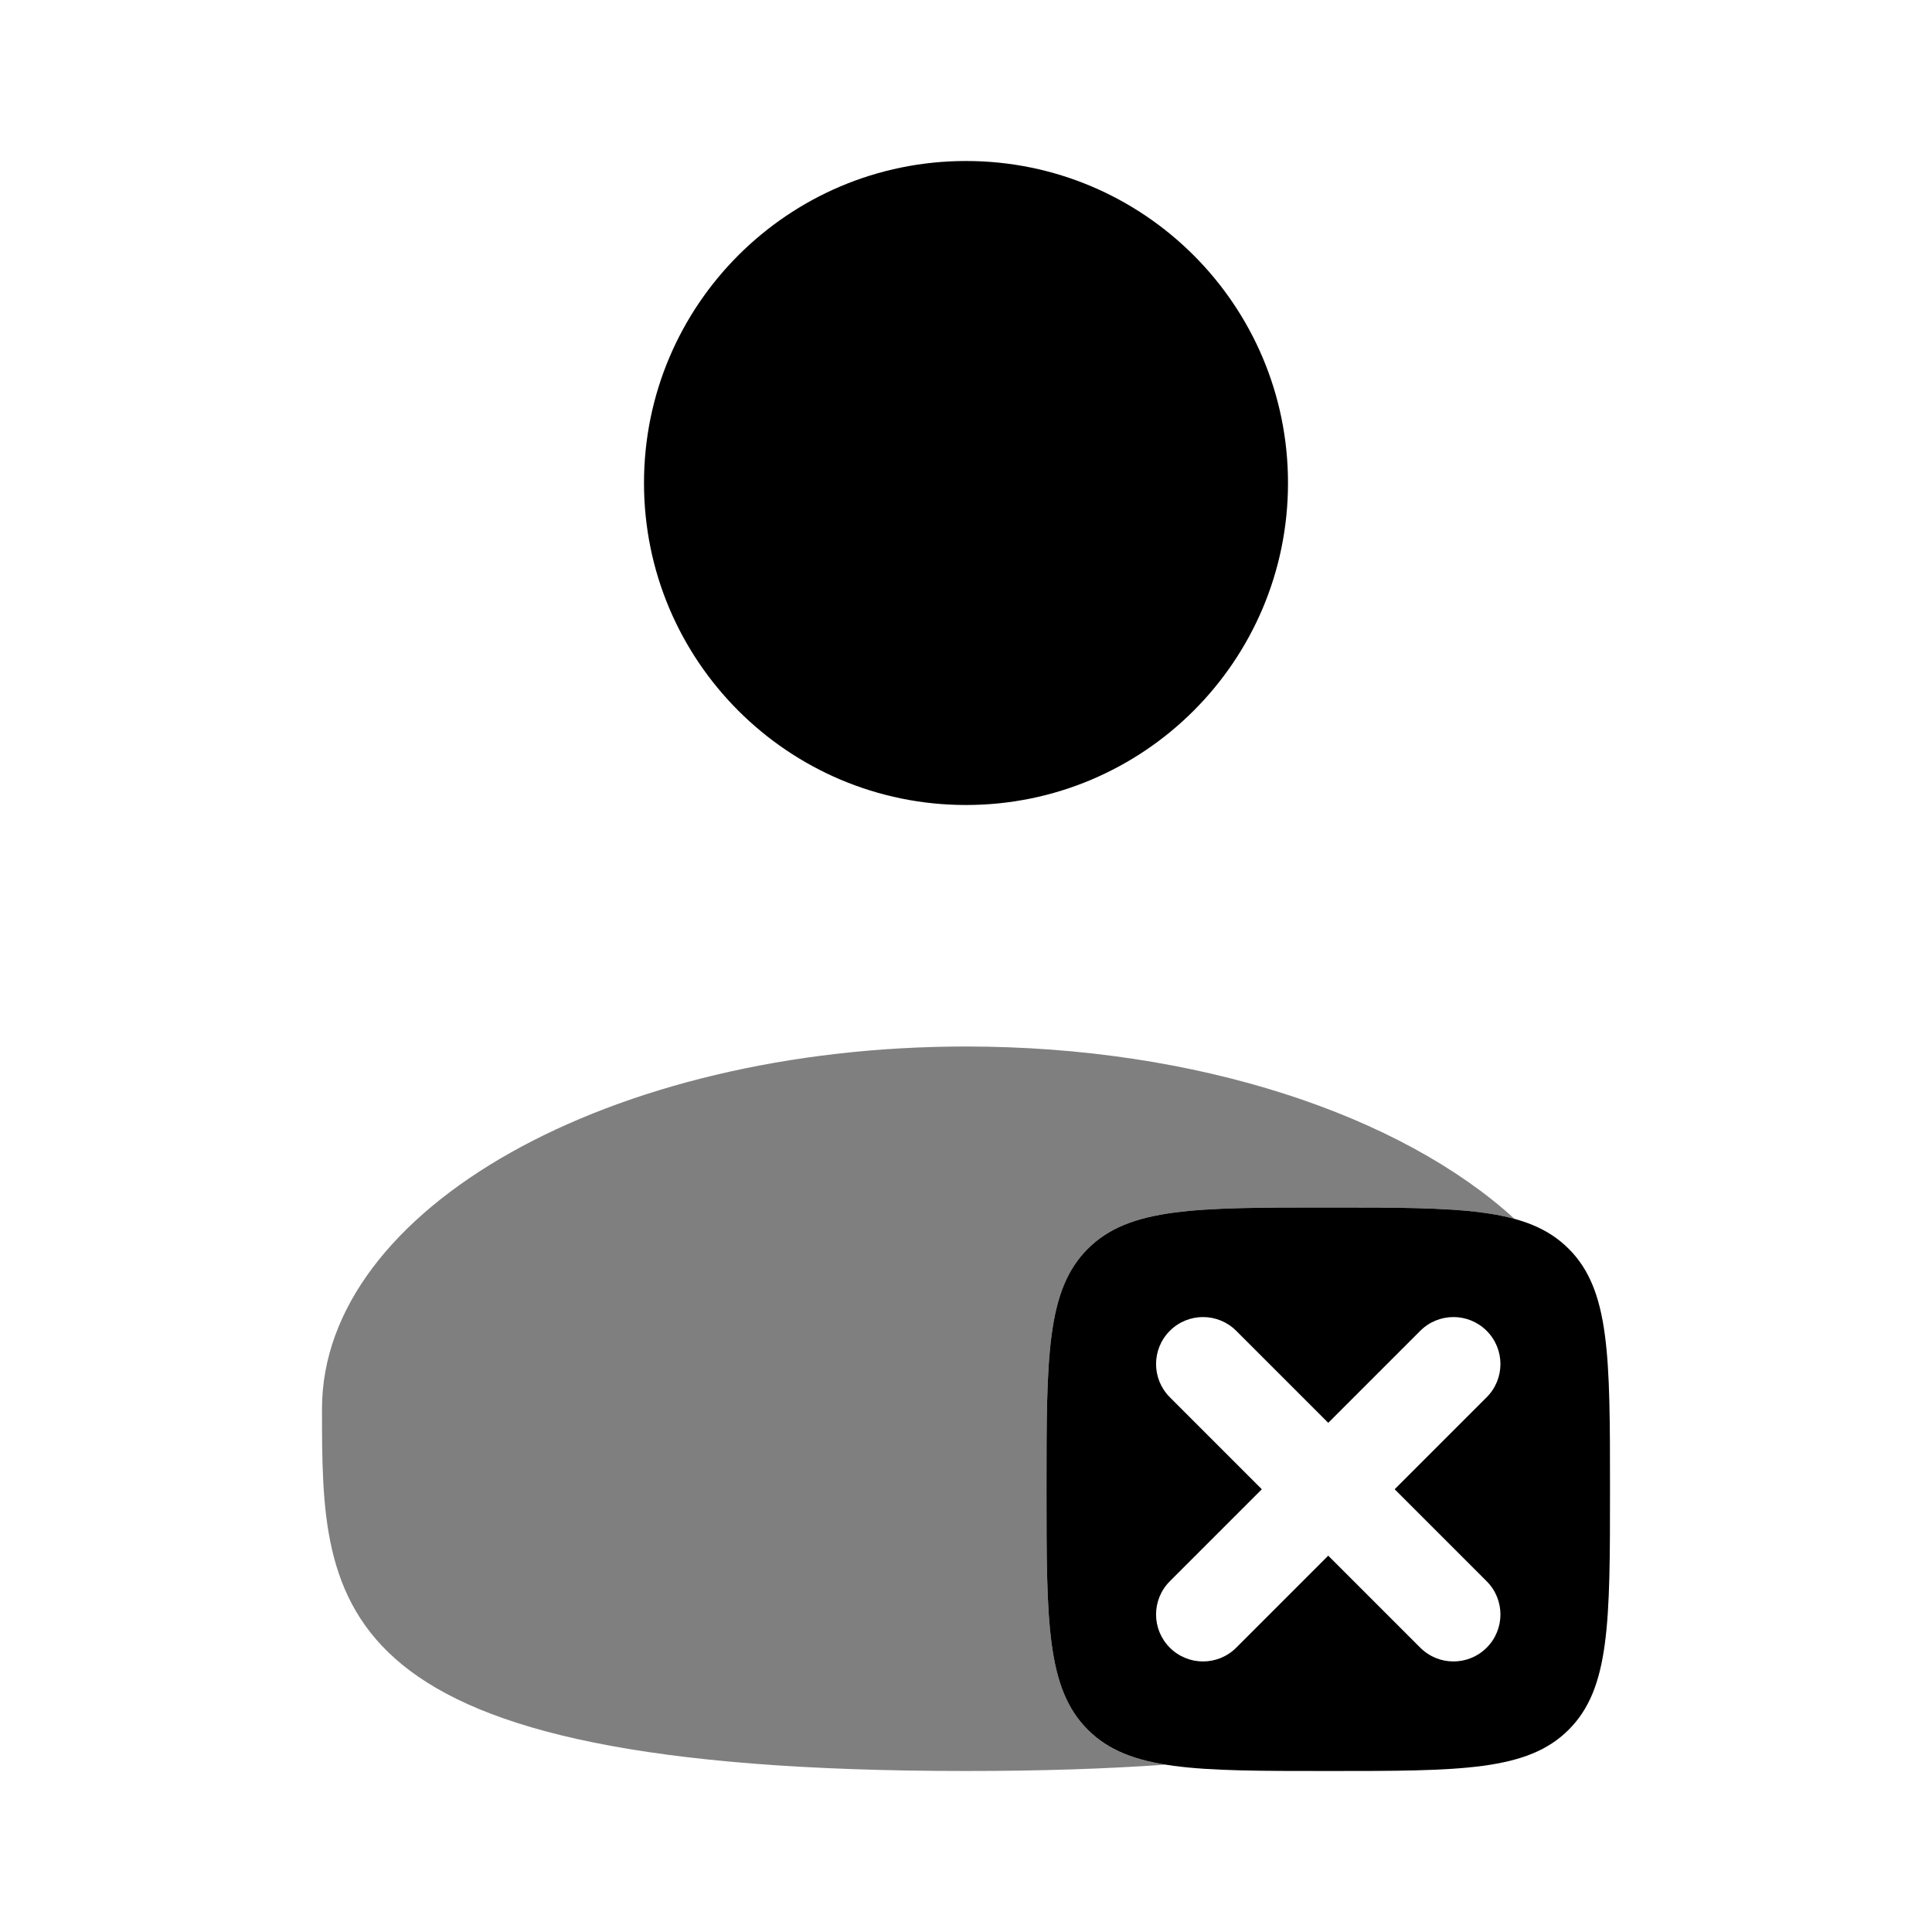 <svg width="24" height="24" viewBox="0 0 24 24" fill="none" xmlns="http://www.w3.org/2000/svg">
<path d="M16 6C16 8.209 14.209 10 12 10C9.791 10 8 8.209 8 6C8 3.791 9.791 2 12 2C14.209 2 16 3.791 16 6Z" fill="currentColor"/>
<path opacity="0.5" d="M14.477 21.921C13.751 21.973 12.93 22 12 22C4 22 4 19.985 4 17.5C4 15.015 7.582 13 12 13C14.881 13 17.406 13.856 18.814 15.141C18.298 15 17.574 15 16.5 15C14.85 15 14.025 15 13.513 15.513C13 16.025 13 16.85 13 18.5C13 20.15 13 20.975 13.513 21.487C13.75 21.725 14.055 21.852 14.477 21.921Z" fill="currentColor"/>
<path fill-rule="evenodd" clip-rule="evenodd" d="M16.5 22C14.85 22 14.025 22 13.513 21.487C13 20.975 13 20.15 13 18.5C13 16.85 13 16.025 13.513 15.513C14.025 15 14.85 15 16.5 15C18.15 15 18.975 15 19.487 15.513C20 16.025 20 16.85 20 18.5C20 20.15 20 20.975 19.487 21.487C18.975 22 18.15 22 16.5 22ZM15.357 16.532C15.129 16.304 14.76 16.304 14.532 16.532C14.304 16.76 14.304 17.129 14.532 17.357L15.675 18.5L14.532 19.643C14.304 19.871 14.304 20.24 14.532 20.468C14.76 20.696 15.129 20.696 15.357 20.468L16.5 19.325L17.643 20.468C17.871 20.696 18.24 20.696 18.468 20.468C18.696 20.24 18.696 19.871 18.468 19.643L17.325 18.5L18.468 17.357C18.696 17.129 18.696 16.76 18.468 16.532C18.24 16.304 17.871 16.304 17.643 16.532L16.5 17.675L15.357 16.532Z" fill="currentColor"/>
</svg>

